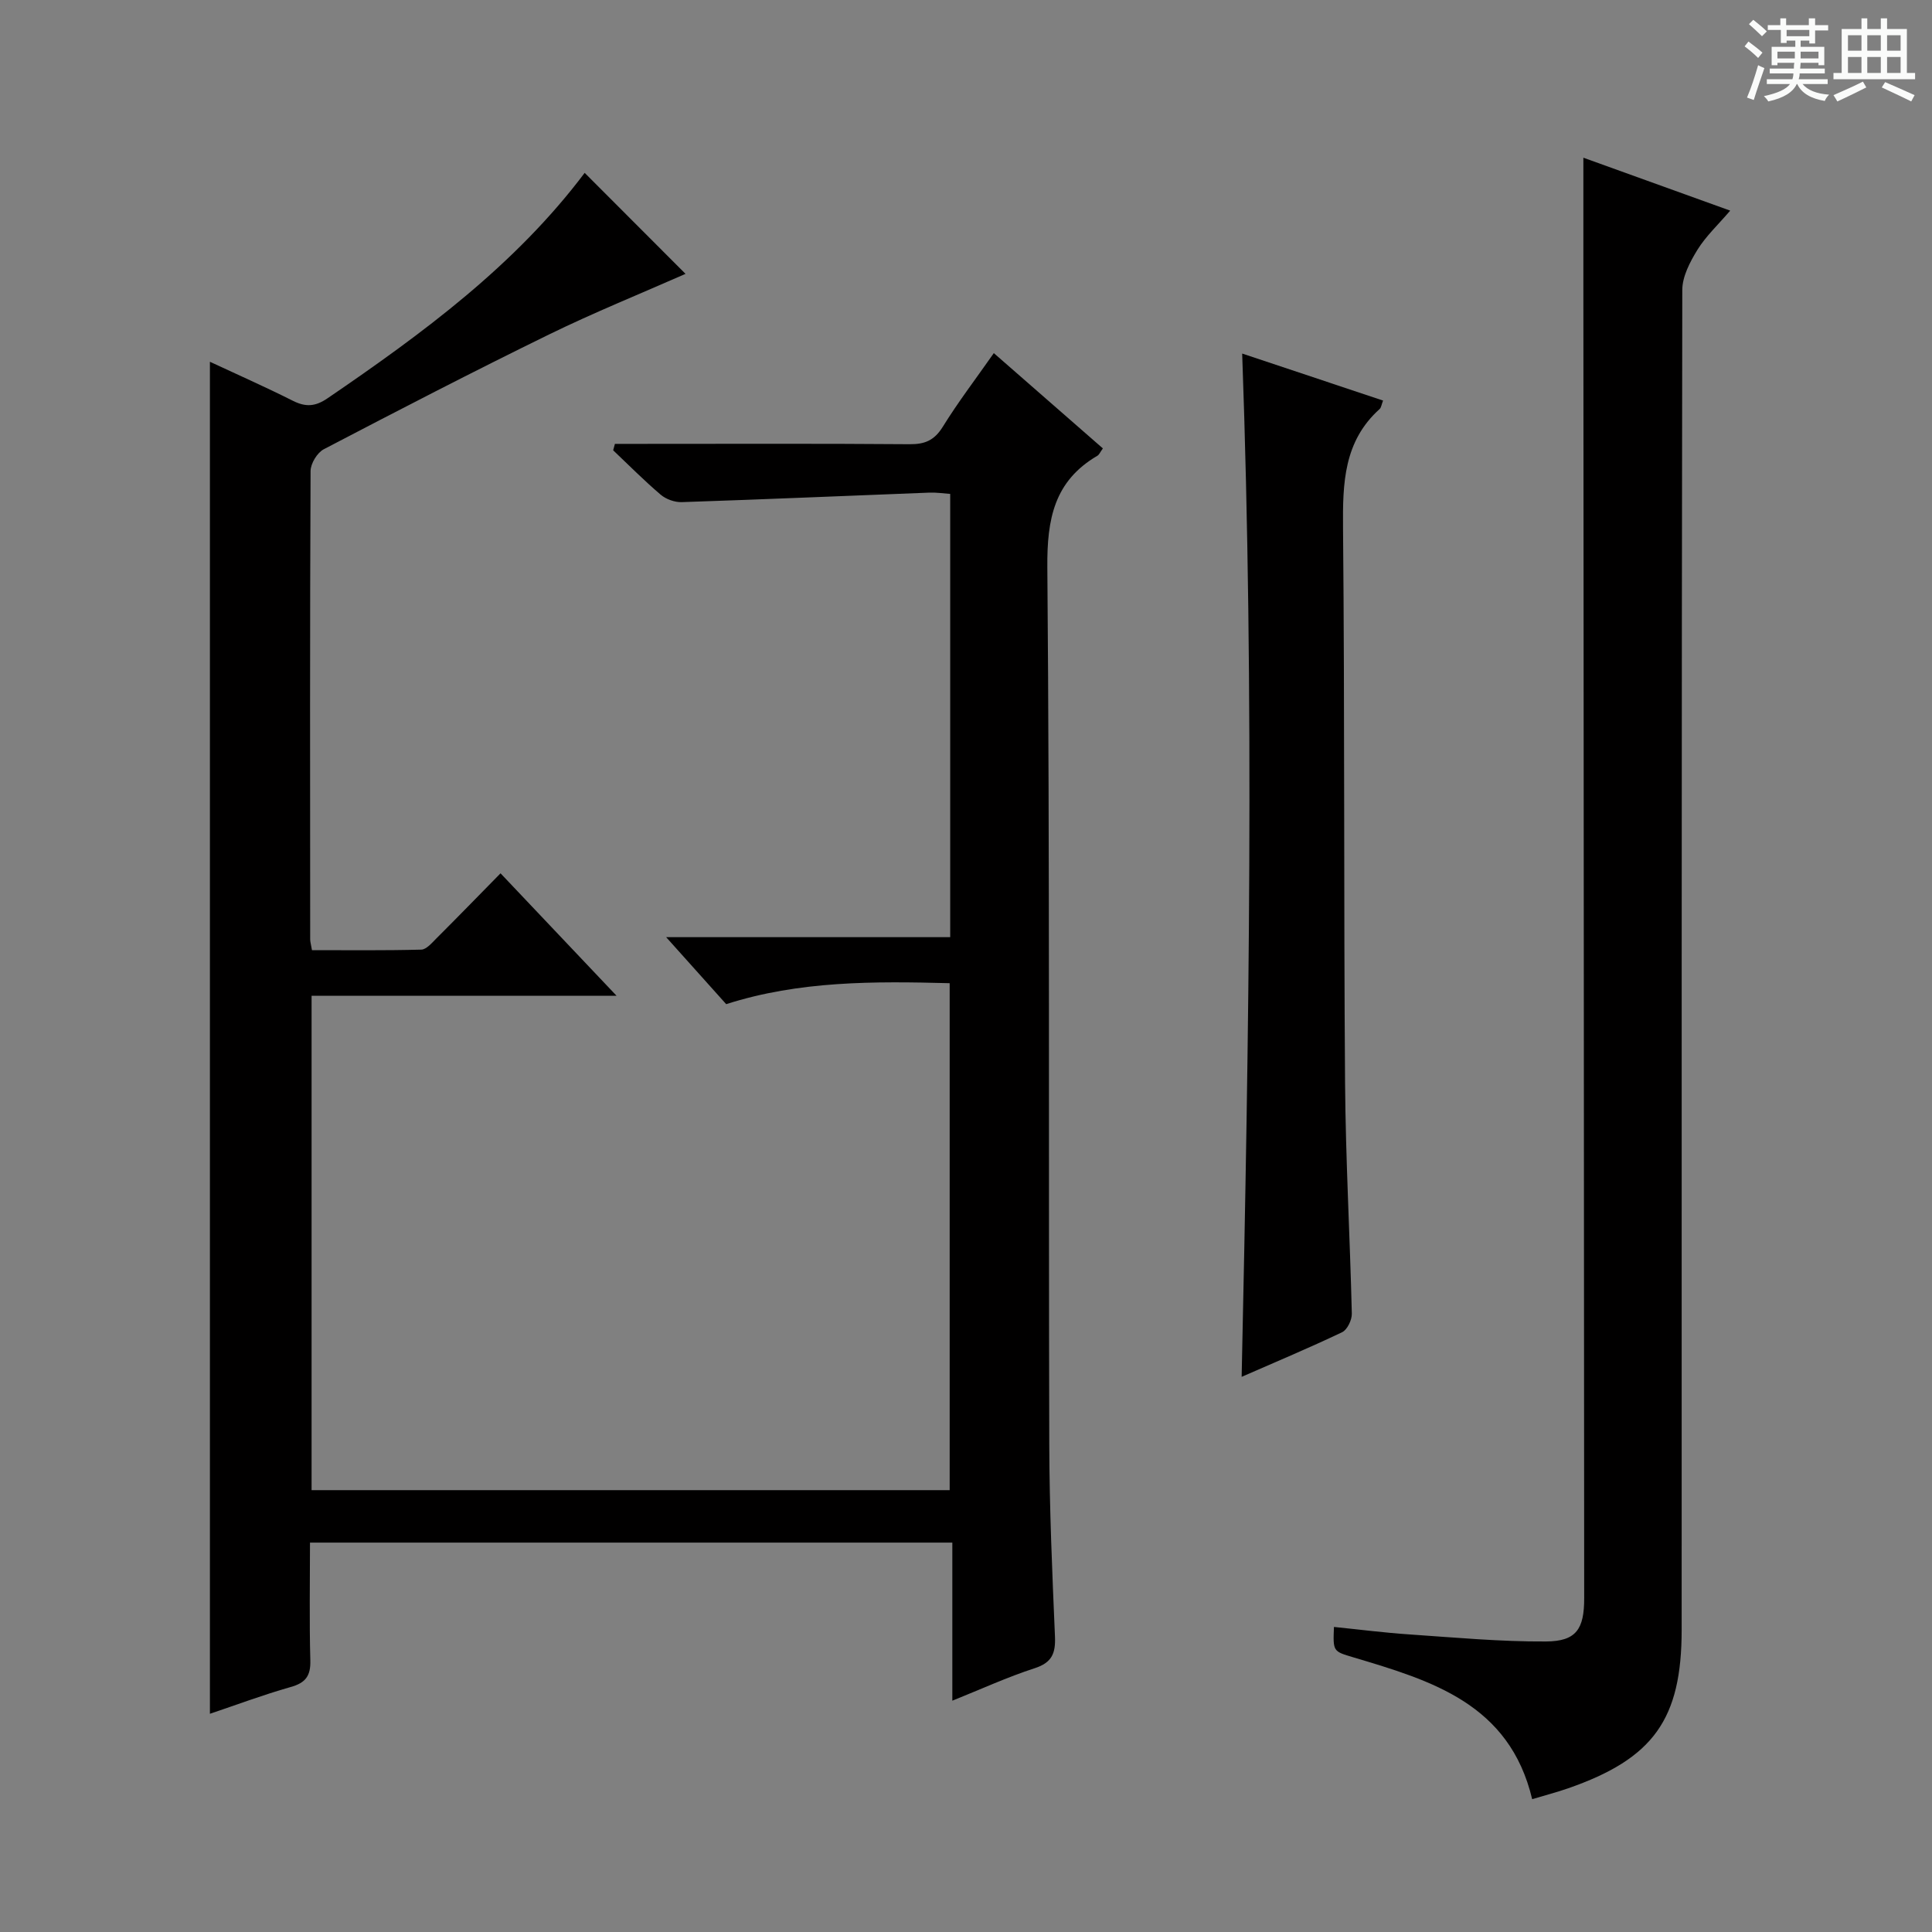<svg enable-background="new 0 0 400 400" viewBox="0 0 400 400" xmlns="http://www.w3.org/2000/svg"><rect x="0" y="0" width="400" height="400" fill="#808080" stroke="none"/><path d="m361.2 9.6.8-1c.9.7 1.9 1.4 2.9 2.3l-.9 1.1c-1-1-2-1.8-2.8-2.4zm.5 10.6c.9-2.1 1.6-4.3 2.3-6.7.4.2.8.4 1.3.6-.7 2.1-1.5 4.3-2.2 6.6zm.4-15.2.9-.9c1 .8 2 1.6 2.8 2.4l-1 1c-.9-.9-1.8-1.7-2.7-2.5zm12.5-1.2h1.2v1.4h2.7v1.1h-2.7v2.7h-1.2v-.6h-1.8v1.3h4.9v3.8h-1.2v-.5h-3.7c0 .4-.1.9-.1 1.2h5.1v1h-5.2c0 .5-.1.9-.2 1.2h6v1h-5.2c1.1 1.3 2.9 2 5.5 2.2-.4.4-.7.8-.9 1.3-2.9-.5-4.8-1.6-5.7-3.5h-.1c-.8 1.7-2.7 2.9-5.9 3.6-.2-.4-.6-.8-.9-1.1 2.8-.6 4.6-1.4 5.4-2.5h-4.8v-1h5.3c.1-.3.2-.7.2-1.2h-4.9v-1h5c0-.4 0-.8.1-1.2h-3.5v.5h-1.2v-3.8h4.9v-1.3h-1.8v.5h-1.2v-2.7h-2.7v-1h2.6v-1.4h1.2v1.4h4.7v-1.4zm-6.6 8.3h3.6c0-.4 0-.9 0-1.4h-3.6zm1.9-4.6h4.7v-1.3h-4.7zm6.6 3.2h-3.7v1.4h3.7z" fill="#fafbfa"/><path d="m385.3 3.8h1.3v2.2h2.8v-2.2h1.3v2.2h4.1v9.1h1.7v1.3h-16.9v-1.3h1.7v-9.1h4.1v-2.2zm.4 13.1.7 1.2c-1.8.9-3.8 1.9-6 2.9-.2-.4-.5-.8-.8-1.3 2.3-1 4.3-1.9 6.1-2.8zm-3.1-6.4h2.8v-3.2h-2.8zm0 4.6h2.8v-3.3h-2.8zm4-4.6h2.8v-3.2h-2.8zm0 4.6h2.8v-3.3h-2.8zm3.7 1.9c2.1.9 4.1 1.8 6.1 2.7l-.7 1.3c-2.2-1.1-4.2-2-6.1-2.9zm3.2-9.7h-2.8v3.2h2.8zm-2.8 7.8h2.8v-3.3h-2.8z" fill="#fafbfa"/><g fill="#010000"><path d="m43.46 354.82c0-93.37 0-186.4 0-279.92 5.79 2.7 11.54 5.24 17.14 8.06 2.67 1.35 4.66 1.25 7.23-.51 19.71-13.45 38.84-27.54 53.22-46.66 6.99 7 13.79 13.81 20.88 20.91-9.37 4.13-18.99 8.02-28.28 12.56-15.66 7.66-31.15 15.67-46.61 23.75-1.37.71-2.73 2.97-2.74 4.51-.15 32.33-.1 64.66-.08 96.98 0 .49.16.97.37 2.22 7.47 0 15.05.09 22.63-.11 1.06-.03 2.19-1.38 3.11-2.3 4.36-4.35 8.65-8.77 13.3-13.5 7.9 8.34 15.54 16.4 24.02 25.35-21.57 0-42.2 0-63.14 0v102.36h132.11c0-34.75 0-69.63 0-104.96-15.6-.41-31.13-.51-46.27 4.34-3.97-4.43-7.82-8.73-12.43-13.87h58.81c0-30.85 0-61.1 0-91.77-1.41-.1-2.84-.32-4.27-.27-17.1.66-34.2 1.4-51.3 1.97-1.45.05-3.25-.59-4.36-1.53-3.42-2.91-6.59-6.11-9.85-9.2.12-.44.24-.88.36-1.33h5.03c18.66 0 37.33-.08 55.99.07 3.19.03 5.14-.83 6.87-3.62 3.14-5.08 6.78-9.84 10.56-15.24 7.64 6.68 15.09 13.19 22.58 19.73-.57.78-.76 1.3-1.14 1.52-8.96 5.25-10.44 13.12-10.36 23.08.51 60.49.24 120.98.4 181.47.03 13.31.61 26.62 1.18 39.92.15 3.48-.63 5.4-4.21 6.56-5.64 1.83-11.06 4.32-17.04 6.72 0-11.14 0-21.73 0-32.73-44.34 0-88.36 0-132.99 0 0 8.15-.15 16.27.07 24.38.09 3.23-.99 4.67-4.11 5.53-5.7 1.62-11.26 3.71-16.68 5.53z"/><path d="m327.82 32.65c9.63 3.47 19.54 7.04 30.4 10.96-2.51 2.93-5.03 5.28-6.78 8.1-1.54 2.5-3.14 5.54-3.14 8.34-.16 92.45-.13 184.9-.13 277.35 0 18.55-5.82 26.7-23.53 32.86-2.32.81-4.7 1.42-7.42 2.24-4.7-19.78-20.88-24.55-37.01-29.36-4.22-1.26-4.24-1.19-4.03-6.3 5.22.53 10.41 1.2 15.63 1.55 9.42.64 18.85 1.52 28.28 1.46 6.26-.04 7.91-2.56 7.9-8.98-.05-90.95-.11-181.9-.17-272.85 0-8.28 0-16.56 0-25.37z"/><path d="m257.18 73.2c9.94 3.31 19.5 6.5 29.17 9.73-.34.88-.39 1.46-.71 1.75-7.45 6.7-7.66 15.37-7.58 24.6.36 38.29.13 76.59.42 114.88.12 15.94 1.02 31.88 1.4 47.82.03 1.3-.94 3.33-2.01 3.84-6.7 3.2-13.56 6.07-20.8 9.24 1.53-70.83 2.65-141.08.11-211.86z"/></g></svg>